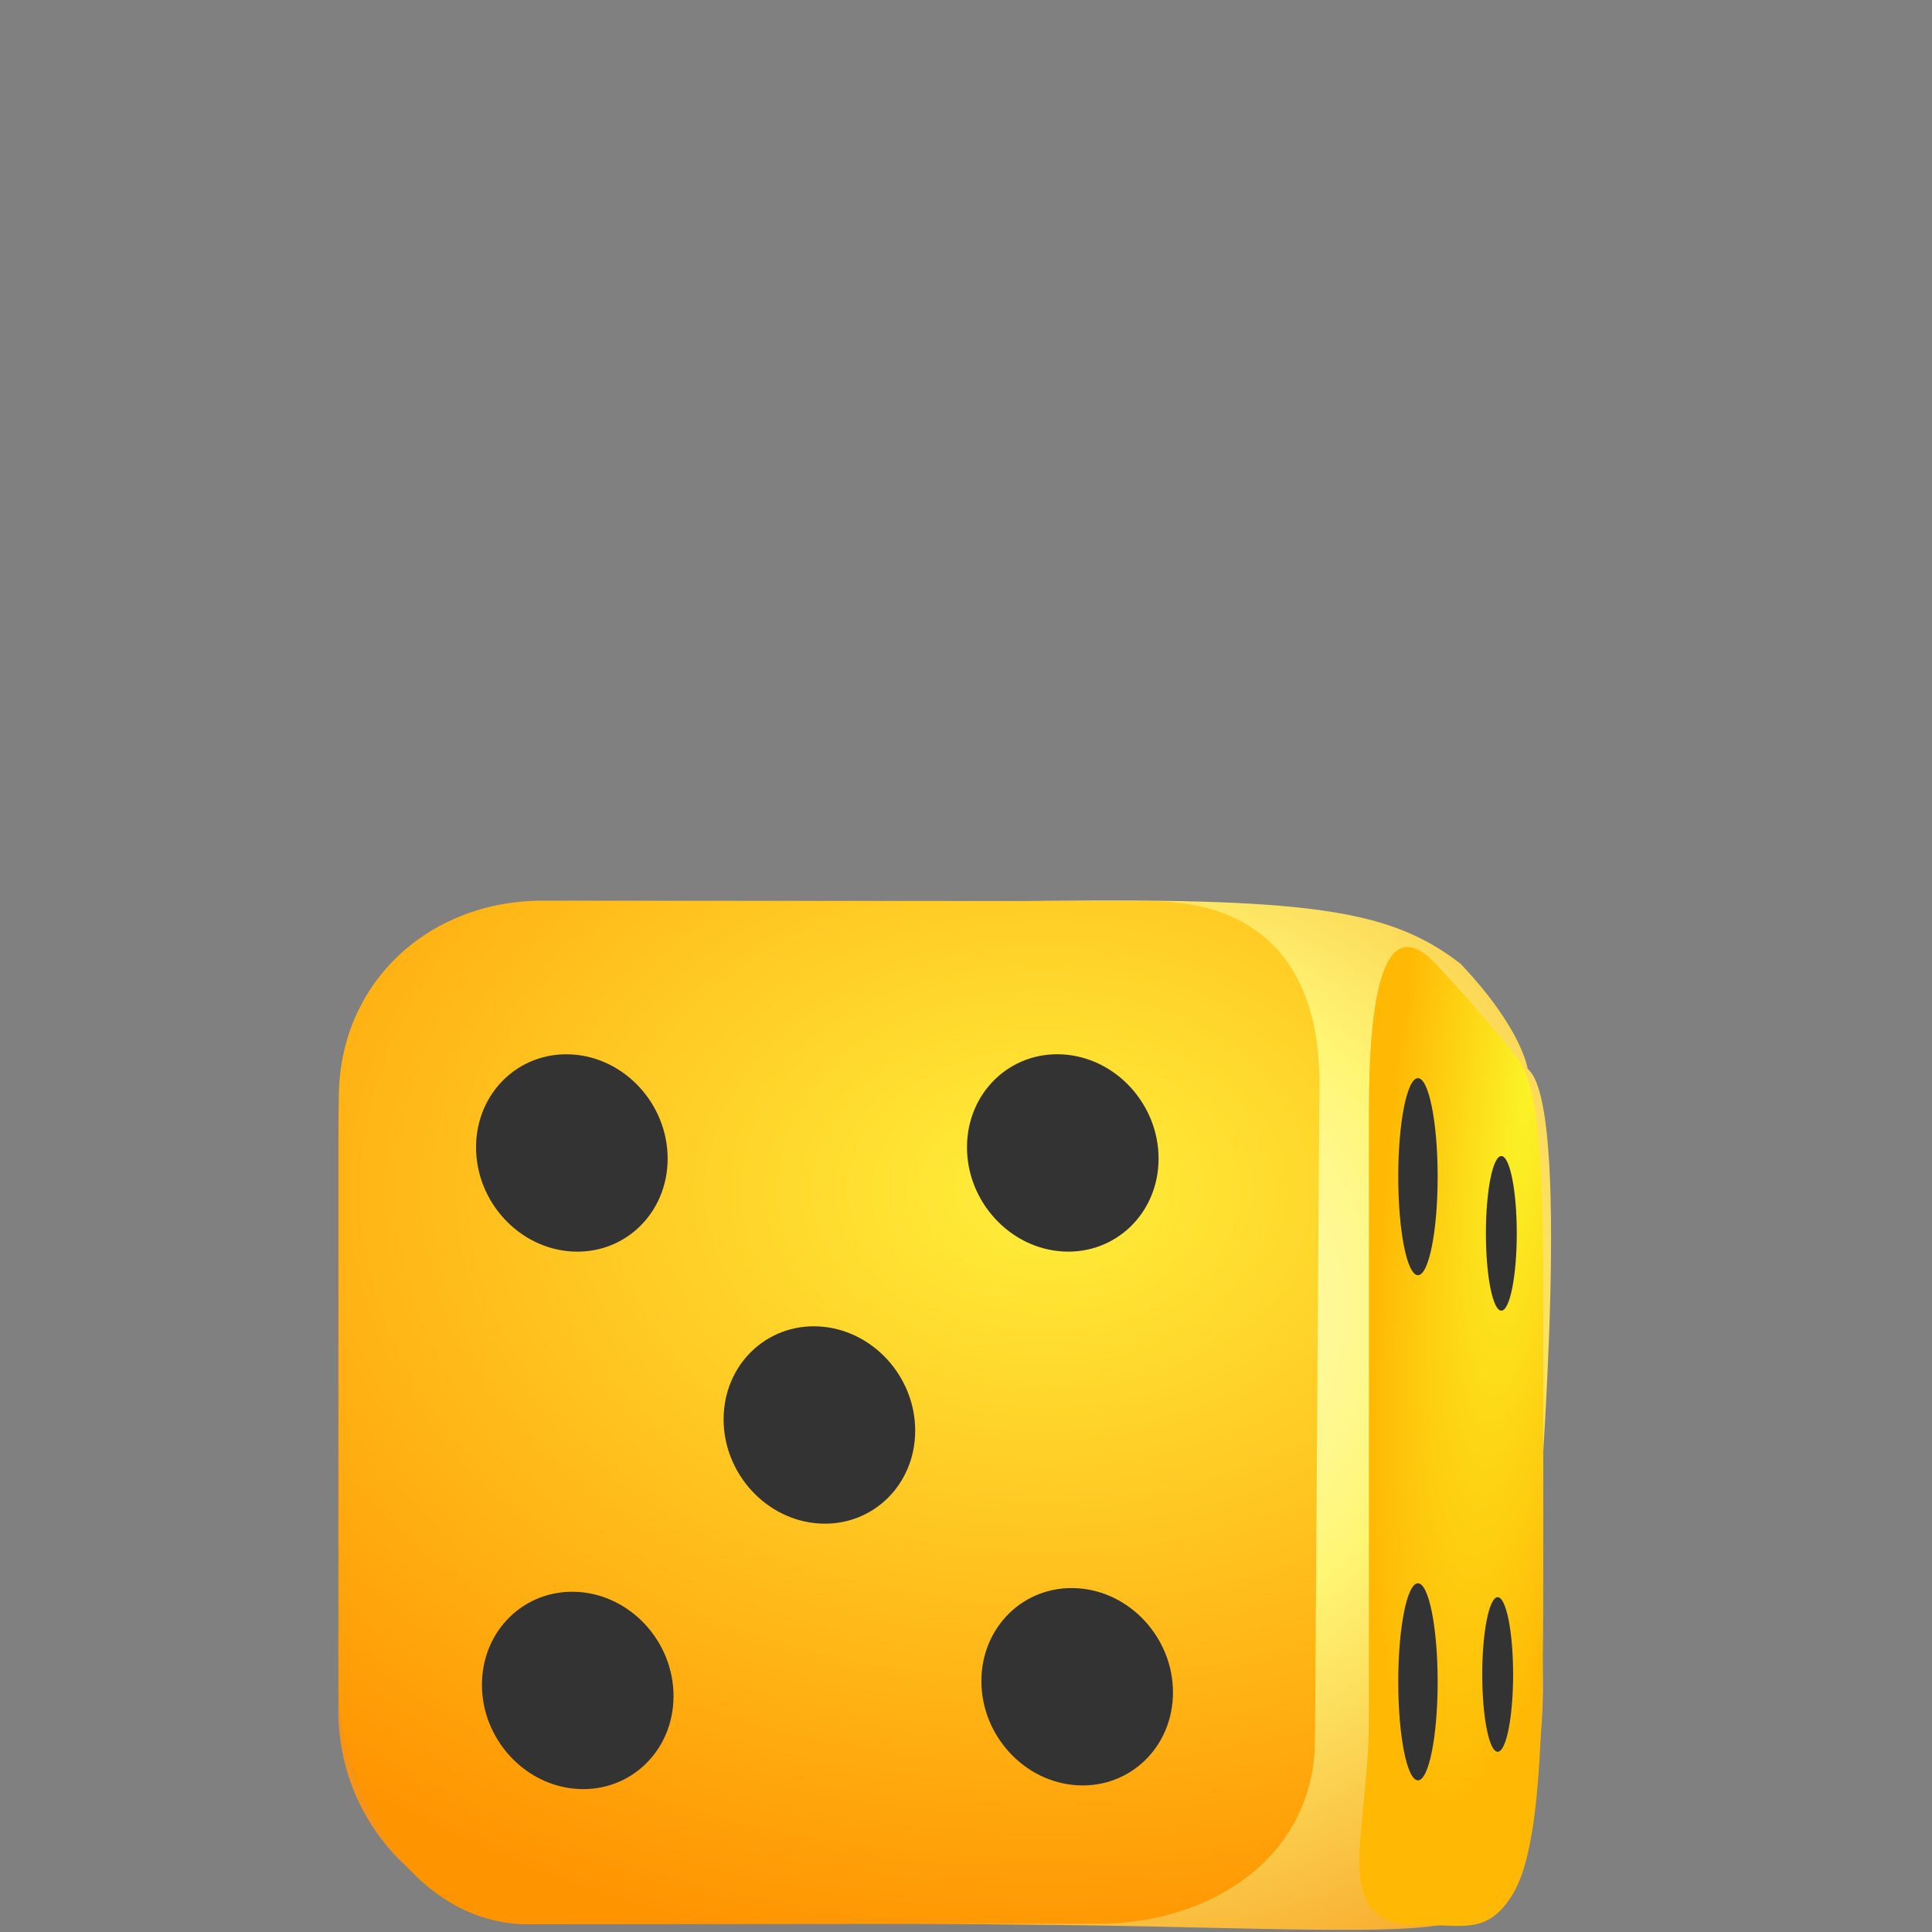 <?xml version="1.0" encoding="UTF-8" standalone="no"?>
<!-- Created with Inkscape (http://www.inkscape.org/) -->

<svg
   width="100"
   height="100"
   viewBox="0 0 26.458 26.458"
   version="1.1"
   id="svg2787"
   inkscape:version="1.2.2 (732a01da63, 2022-12-09)"
   sodipodi:docname="dice3.svg"
   xmlns:inkscape="http://www.inkscape.org/namespaces/inkscape"
   xmlns:sodipodi="http://sodipodi.sourceforge.net/DTD/sodipodi-0.dtd"
   xmlns:xlink="http://www.w3.org/1999/xlink"
   xmlns="http://www.w3.org/2000/svg"
   xmlns:svg="http://www.w3.org/2000/svg">
  <rect x="0" y="0" width="26.458" height="26.458" fill="#808080" stroke="none"/>
  <sodipodi:namedview
     id="namedview2789"
     pagecolor="#ffffff"
     bordercolor="#000000"
     borderopacity="0.25"
     inkscape:showpageshadow="2"
     inkscape:pageopacity="0.0"
     inkscape:pagecheckerboard="0"
     inkscape:deskcolor="#d1d1d1"
     inkscape:document-units="mm"
     showgrid="false"
     inkscape:zoom="1.8707913"
     inkscape:cx="24.588526"
     inkscape:cy="61.471315"
     inkscape:window-width="1366"
     inkscape:window-height="705"
     inkscape:window-x="-8"
     inkscape:window-y="-8"
     inkscape:window-maximized="1"
     inkscape:current-layer="layer1"
     inkscape:lockguides="false" />
  <defs
     id="defs2784">
    <radialGradient
       inkscape:collect="always"
       xlink:href="#linearGradient7030"
       id="radialGradient10060"
       cx="-29.338"
       cy="8.742"
       fx="-29.338"
       fy="8.742"
       r="7.93"
       gradientTransform="matrix(-0.714,0.689,0.683,0.747,-18.352,31.976)"
       gradientUnits="userSpaceOnUse" />
    <linearGradient
       inkscape:collect="always"
       id="linearGradient7030">
      <stop
         style="stop-color:#fffccc;stop-opacity:1;"
         offset="0.028"
         id="stop10064" />
      <stop
         style="stop-color:#fff674;stop-opacity:1;"
         offset="0.411"
         id="stop7028" />
      <stop
         style="stop-color:#f69417;stop-opacity:1;"
         offset="0.998"
         id="stop7026" />
    </linearGradient>
    <radialGradient
       inkscape:collect="always"
       xlink:href="#linearGradient8680"
       id="radialGradient10052"
       cx="-33.52"
       cy="9.39"
       fx="-33.52"
       fy="9.39"
       r="7.9"
       gradientUnits="userSpaceOnUse"
       gradientTransform="matrix(0.154,1.346,-0.957,0.104,31.788,53.508)" />
    <linearGradient
       inkscape:collect="always"
       id="linearGradient8680">
      <stop
         style="stop-color:#ffef3b;stop-opacity:1;"
         offset="0"
         id="stop8678" />
      <stop
         style="stop-color:#ff9401;stop-opacity:1;"
         offset="1"
         id="stop8676" />
    </linearGradient>
    <radialGradient
       inkscape:collect="always"
       xlink:href="#linearGradient9723"
       id="radialGradient10056"
       cx="-33.021"
       cy="4.983"
       fx="-33.021"
       fy="4.983"
       r="7.44"
       gradientTransform="matrix(0.199,0.025,-0.115,-1.059,11.72,22.151)"
       gradientUnits="userSpaceOnUse" />
    <linearGradient
       inkscape:collect="always"
       id="linearGradient9723">
      <stop
         style="stop-color:#fbf427;stop-opacity:1;"
         offset="0"
         id="stop9721" />
      <stop
         style="stop-color:#ffb804;stop-opacity:1;"
         offset="0.919"
         id="stop9719" />
    </linearGradient>
  </defs>
  <g
     inkscape:label="Layer 1"
     inkscape:groupmode="layer"
     id="layer1">
    <g
       id="g26550"
       transform="matrix(-1.391,0,0,1.391,27.301,-7.473)">
      <path
         id="rect3873-4"
         style="fill:url(#radialGradient10060);fill-opacity:1;fill-rule:evenodd;stroke-width:0.21"
         d="m 4.587,15.895 c 0,0 0.052,-0.393 0.661,-1.035 0.67,-0.515 1.41,-0.645 4.031,-0.619 l 5.059,0.05 c 1.279,0.013 1.958,0.954 1.958,2.164 v 5.755 c 0,1.144 -0.896,2.053 -2.008,2.064 l -5.054,0.05 C 6.941,24.346 4.972,24.493 5.21,24.135 4.214,23.432 4.437,21.497 4.509,20.805 4.447,19.869 4.158,16.239 4.587,15.895 Z"
         sodipodi:nodetypes="ccssssssccc" />
      <path
         id="rect3873"
         style="fill:url(#radialGradient10052);fill-rule:evenodd;stroke-width:0.21"
         transform="matrix(0,1,0.998,-0.059,0,0)"
         d="m 16.448,6.65 c 2.152,0.015 6.455,0.044 6.455,0.044 1.144,0.008 1.863,1.019 1.93,2.135 L 25.17,14.454 c 0.067,1.116 -1.123,1.87 -2.267,1.87 h -5.755 c -1.144,0 -1.999,-0.895 -2.064,-2.011 L 14.735,8.323 c -0.065,-1.116 0.569,-1.681 1.713,-1.674 z"
         sodipodi:nodetypes="sssssssss" />
      <ellipse
         style="fill:#333333;fill-rule:evenodd;stroke-width:0.171"
         id="path9917-0"
         cx="20.085"
         cy="11.583"
         transform="matrix(0,1,0.998,-0.059,0,0)"
         rx="0.97"
         ry="0.945" />
      <ellipse
         style="fill:#333333;fill-rule:evenodd;stroke-width:0.171"
         id="path9917"
         cx="22.512"
         cy="9.04"
         transform="matrix(0,1,0.998,-0.059,0,0)"
         rx="0.97"
         ry="0.945" />
      <ellipse
         style="fill:#333333;fill-rule:evenodd;stroke-width:0.171"
         id="path9917-8"
         cx="22.839"
         cy="13.967"
         transform="matrix(0,1,0.998,-0.059,0,0)"
         rx="0.97"
         ry="0.945" />
      <ellipse
         style="fill:#333333;fill-rule:evenodd;stroke-width:0.171"
         id="path9917-5"
         cx="17.551"
         cy="14.025"
         transform="matrix(0,1,0.998,-0.059,0,0)"
         rx="0.97"
         ry="0.945" />
      <ellipse
         style="fill:#333333;fill-rule:evenodd;stroke-width:0.171"
         id="path9917-07"
         cx="17.265"
         cy="9.182"
         transform="matrix(0,1,0.998,-0.059,0,0)"
         rx="0.97"
         ry="0.945" />
      <path
         id="rect3873-1"
         style="fill:url(#radialGradient10056);fill-opacity:1;fill-rule:evenodd;stroke-width:0.107"
         inkscape:transform-center-x="0.35001785"
         inkscape:transform-center-y="2.000102"
         d="m 4.433,18.067 c 0,-1.564 0.086,-2.111 0.285,-2.314 0,0 0.23,-0.305 0.759,-0.876 0.529,-0.571 0.673,0.295 0.673,1.438 v 3.425 0.654 1.911 c 0,1.144 0.419,2.047 -0.523,2.021 C 5.231,24.316 4.98,24.431 4.73,24.014 4.466,23.573 4.433,22.457 4.433,20.893 v -0.498 -0.315 z"
         sodipodi:nodetypes="scssccssssccs" />
      <ellipse
         style="fill:#333333;fill-rule:evenodd;stroke-width:0.094"
         id="path9917-8-5"
         cx="21.93"
         cy="5.667"
         rx="0.97"
         ry="0.194"
         transform="matrix(0,1,1,0,0,0)" />
      <ellipse
         style="fill:#333333;fill-rule:evenodd;stroke-width:0.094"
         id="path9917-5-1"
         cx="16.957"
         cy="5.667"
         rx="0.97"
         ry="0.194"
         transform="matrix(0,1,1,0,0,0)" />
      <ellipse
         style="fill:#333333;fill-rule:evenodd;stroke-width:0.073"
         id="path9917-7"
         cx="21.858"
         cy="4.882"
         rx="0.761"
         ry="0.152"
         transform="matrix(0,1,1,0,0,0)" />
      <ellipse
         style="fill:#333333;fill-rule:evenodd;stroke-width:0.073"
         id="path9917-07-6"
         cx="17.515"
         cy="4.846"
         rx="0.761"
         ry="0.152"
         transform="matrix(0,1,1,0,0,0)" />
    </g>
  </g>
</svg>
